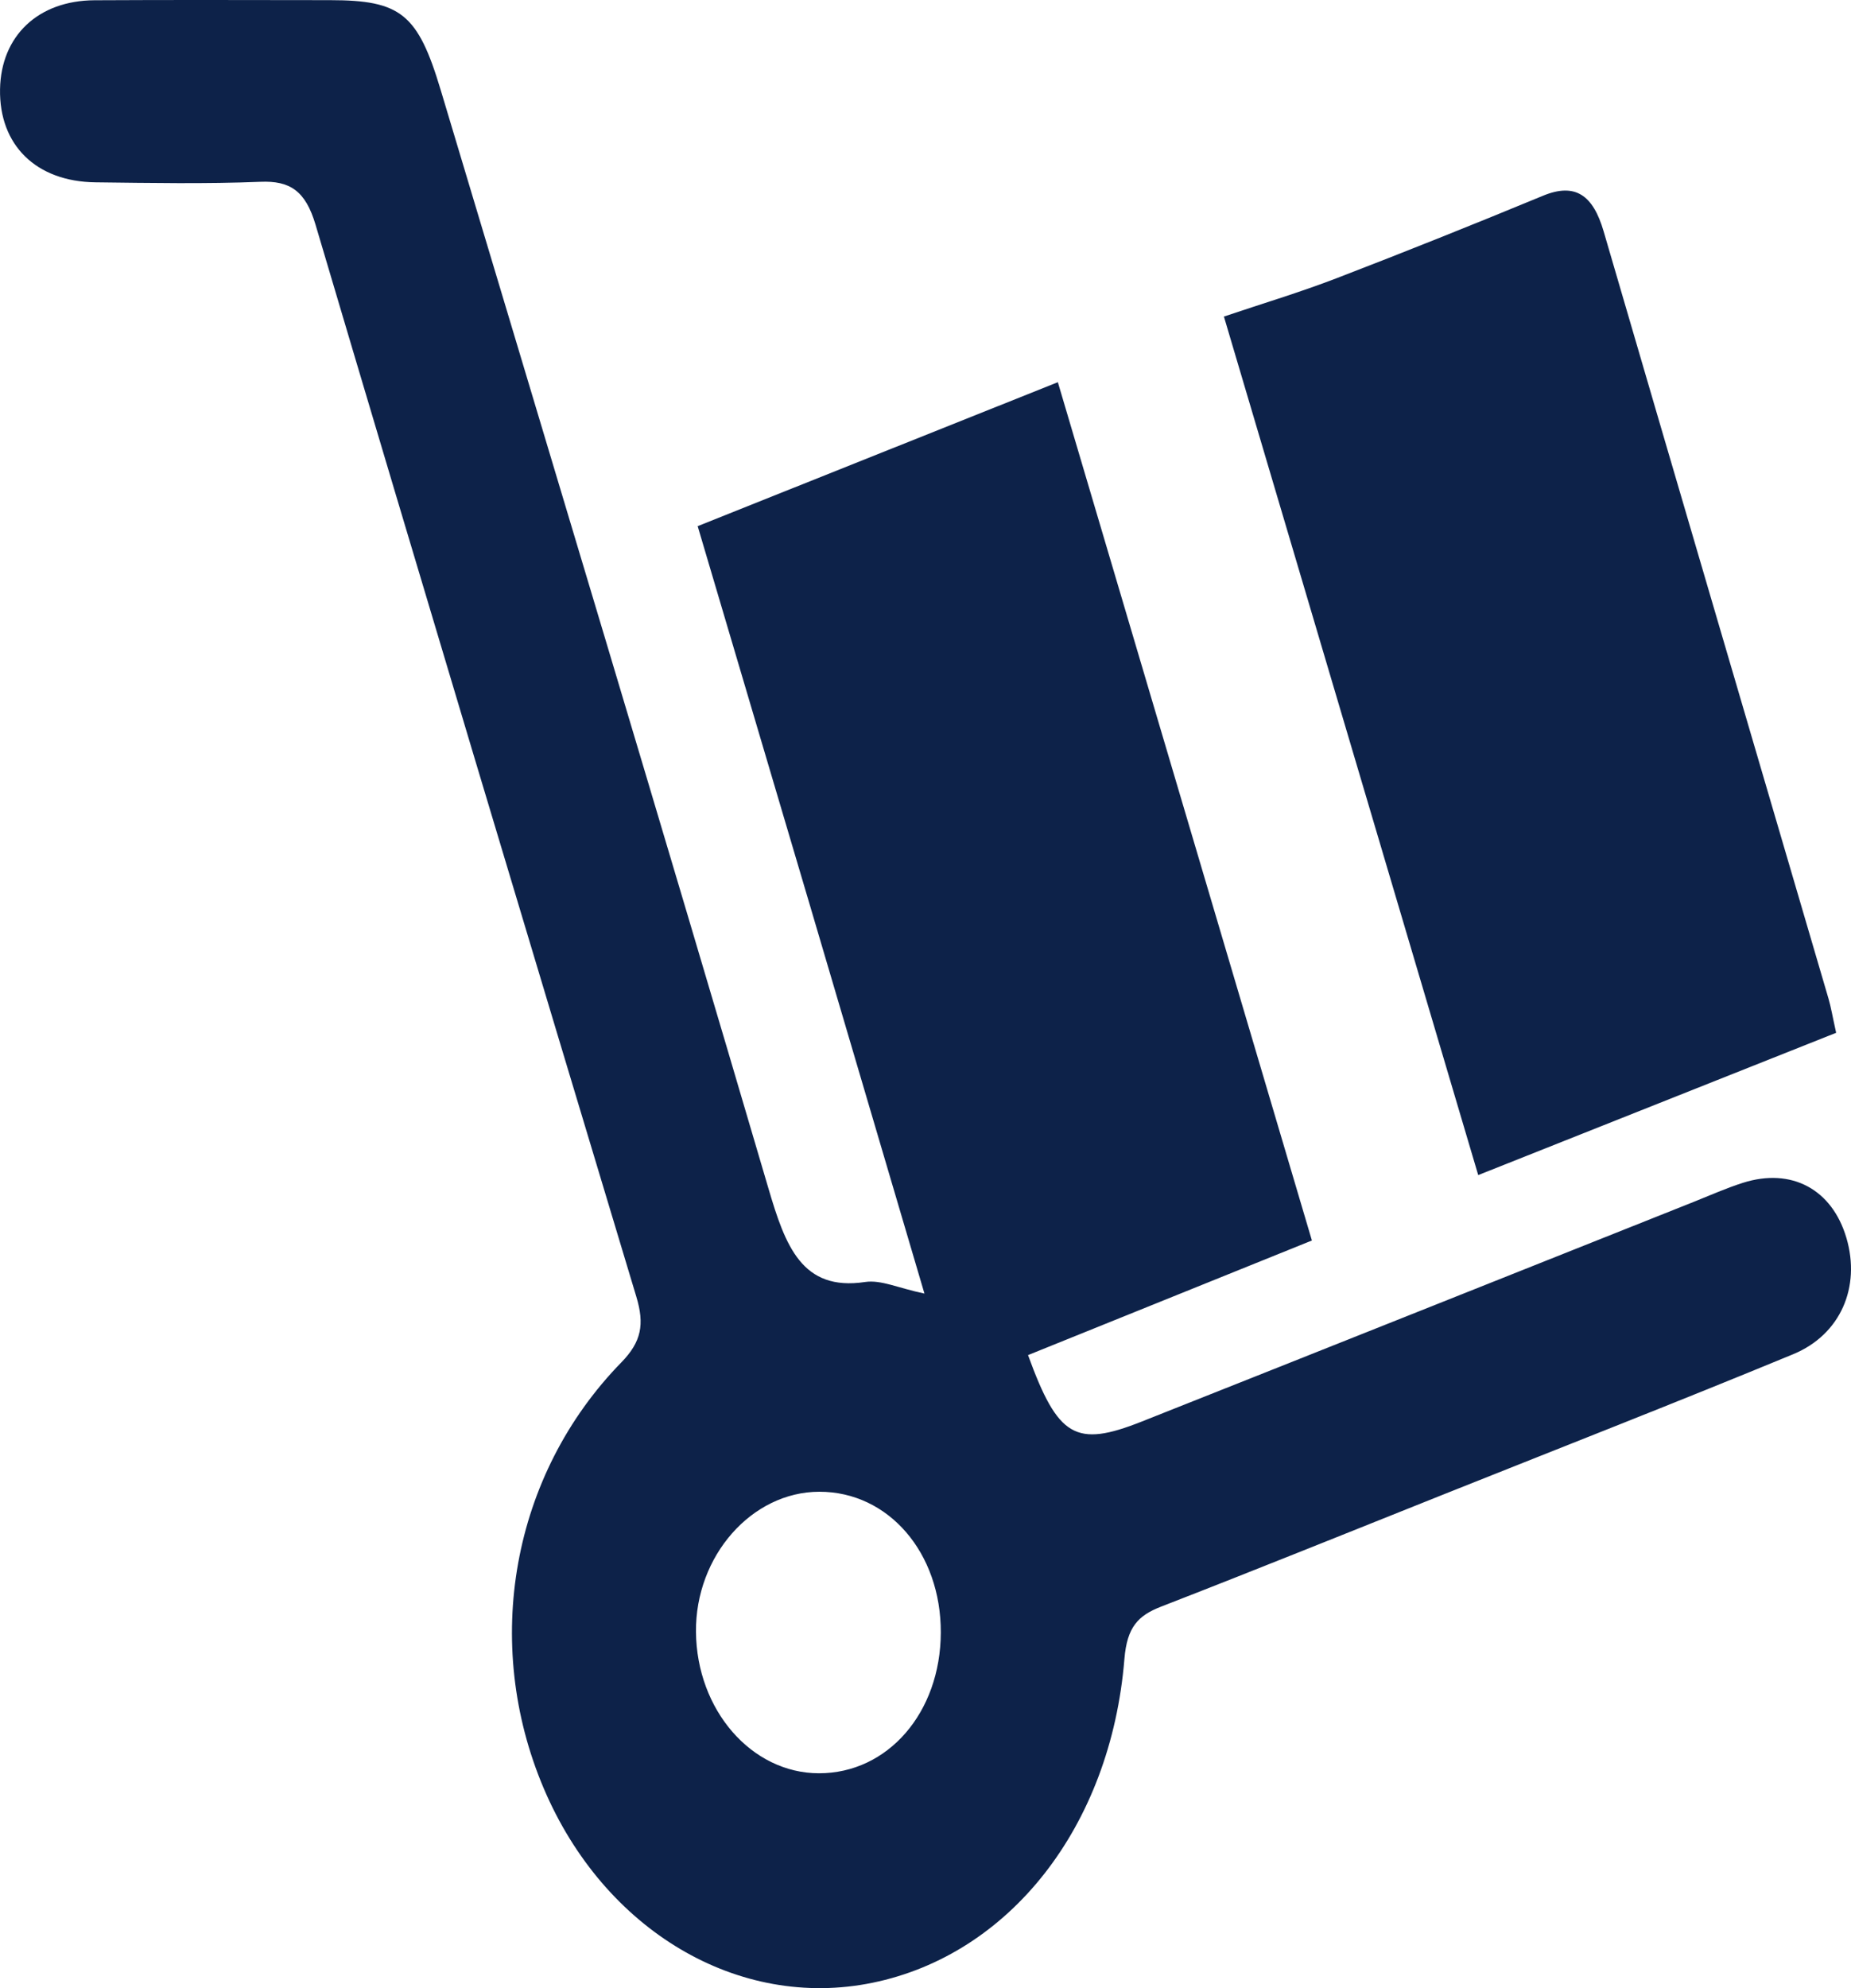 <?xml version="1.0" encoding="UTF-8" standalone="no"?>
<svg
   xmlns:dc="http://purl.org/dc/elements/1.1/"
   xmlns:cc="http://creativecommons.org/ns#"
   xmlns:rdf="http://www.w3.org/1999/02/22-rdf-syntax-ns#"
   xmlns:svg="http://www.w3.org/2000/svg"
   xmlns="http://www.w3.org/2000/svg"
   xmlns:sodipodi="http://sodipodi.sourceforge.net/DTD/sodipodi-0.dtd"
   xmlns:inkscape="http://www.inkscape.org/namespaces/inkscape"
   width="104.719mm"
   height="112.434mm"
   viewBox="0 0 104.719 112.434"
   version="1.1"
   id="svg1289"
   inkscape:version="1.0.2 (e86c870879, 2021-01-15)"
   sodipodi:docname="box-car.svg">
  <defs
     id="defs1283" />
  <sodipodi:namedview
     id="base"
     pagecolor="#ffffff"
     bordercolor="#666666"
     borderopacity="1.0"
     inkscape:pageopacity="0.0"
     inkscape:pageshadow="2"
     inkscape:zoom="0.35"
     inkscape:cx="269.32192"
     inkscape:cy="303.90138"
     inkscape:document-units="mm"
     inkscape:current-layer="layer1"
     inkscape:document-rotation="0"
     showgrid="false"
     inkscape:window-width="1024"
     inkscape:window-height="717"
     inkscape:window-x="0"
     inkscape:window-y="25"
     inkscape:window-maximized="0" />
  <g
     inkscape:label="Layer 1"
     inkscape:groupmode="layer"
     id="layer1"
     transform="translate(-34.575,-67.759)">
    <g
       id="g1307">
      <path
         d="m 87.8,160.083 c 0.014,-4.516 -2.962,-7.965 -6.871,-7.962 -3.824,0.003 -7.021,3.634 -6.98,7.928 0.042,4.422 3.146,7.989 6.955,7.993 3.903,0.004 6.882,-3.433 6.896,-7.958 m -0.924,-19.167 c -2.267,-7.682 -4.354,-14.767 -6.448,-21.85 -2.095,-7.088 -4.197,-14.173 -6.383,-21.553 6.84,-2.733 13.517,-5.401 20.377,-8.141 4.801,16.213 9.541,32.222 14.373,48.539 -5.55,2.24 -10.802,4.359 -16.06,6.481 1.694,4.653 2.689,5.243 6.432,3.759 10.414,-4.128 20.821,-8.283 31.231,-12.425 0.924,-0.368 1.838,-0.777 2.778,-1.076 2.757,-0.876 5.053,0.368 5.862,3.127 0.808,2.754 -0.321,5.451 -3.014,6.564 -6.521,2.695 -13.083,5.257 -19.629,7.869 -5.373,2.144 -10.738,4.313 -16.126,6.404 -1.308,0.507 -1.934,1.154 -2.082,2.968 -0.776,9.492 -6.503,16.719 -14.252,18.306 -7.578,1.553 -15.183,-2.945 -18.602,-11.001 -3.491,-8.226 -1.818,-17.718 4.393,-24.082 1.142,-1.17 1.318,-2.157 0.849,-3.714 -6.082,-20.195 -12.15,-40.397 -18.149,-60.626 -0.572,-1.928 -1.457,-2.493 -3.112,-2.426 -3.107,0.125 -6.221,0.066 -9.331,0.03 -3.37,-0.038 -5.464,-2.109 -5.406,-5.27 0.055,-3.009 2.149,-5.008 5.341,-5.027 4.444,-0.025 8.888,-0.01 13.332,-0.006 3.994,0.004 4.963,0.767 6.256,5.08 6.203,20.693 12.438,41.372 18.538,62.105 0.959,3.26 1.895,5.846 5.471,5.307 0.903,-0.136 1.876,0.344 3.361,0.655"
         style="fill:#0d2249;fill-opacity:1;fill-rule:nonzero;stroke:none;stroke-width:0.353"
         id="path94" />
      <path
         d="m 138.454,126.166 c -6.822,2.711 -13.401,5.325 -20.25,8.047 -4.817,-16.255 -9.527,-32.153 -14.387,-48.552 2.208,-0.745 4.295,-1.369 6.336,-2.153 3.921,-1.507 7.826,-3.071 11.717,-4.68 1.826,-0.754 2.832,-0.035 3.43,2.016 4.225,14.471 8.481,28.929 12.722,43.393 0.139,0.475 0.22,0.973 0.431,1.928"
         style="fill:#0d2249;fill-opacity:1;fill-rule:nonzero;stroke:none;stroke-width:0.353"
         id="path180" />
    </g>
  </g>
</svg>
